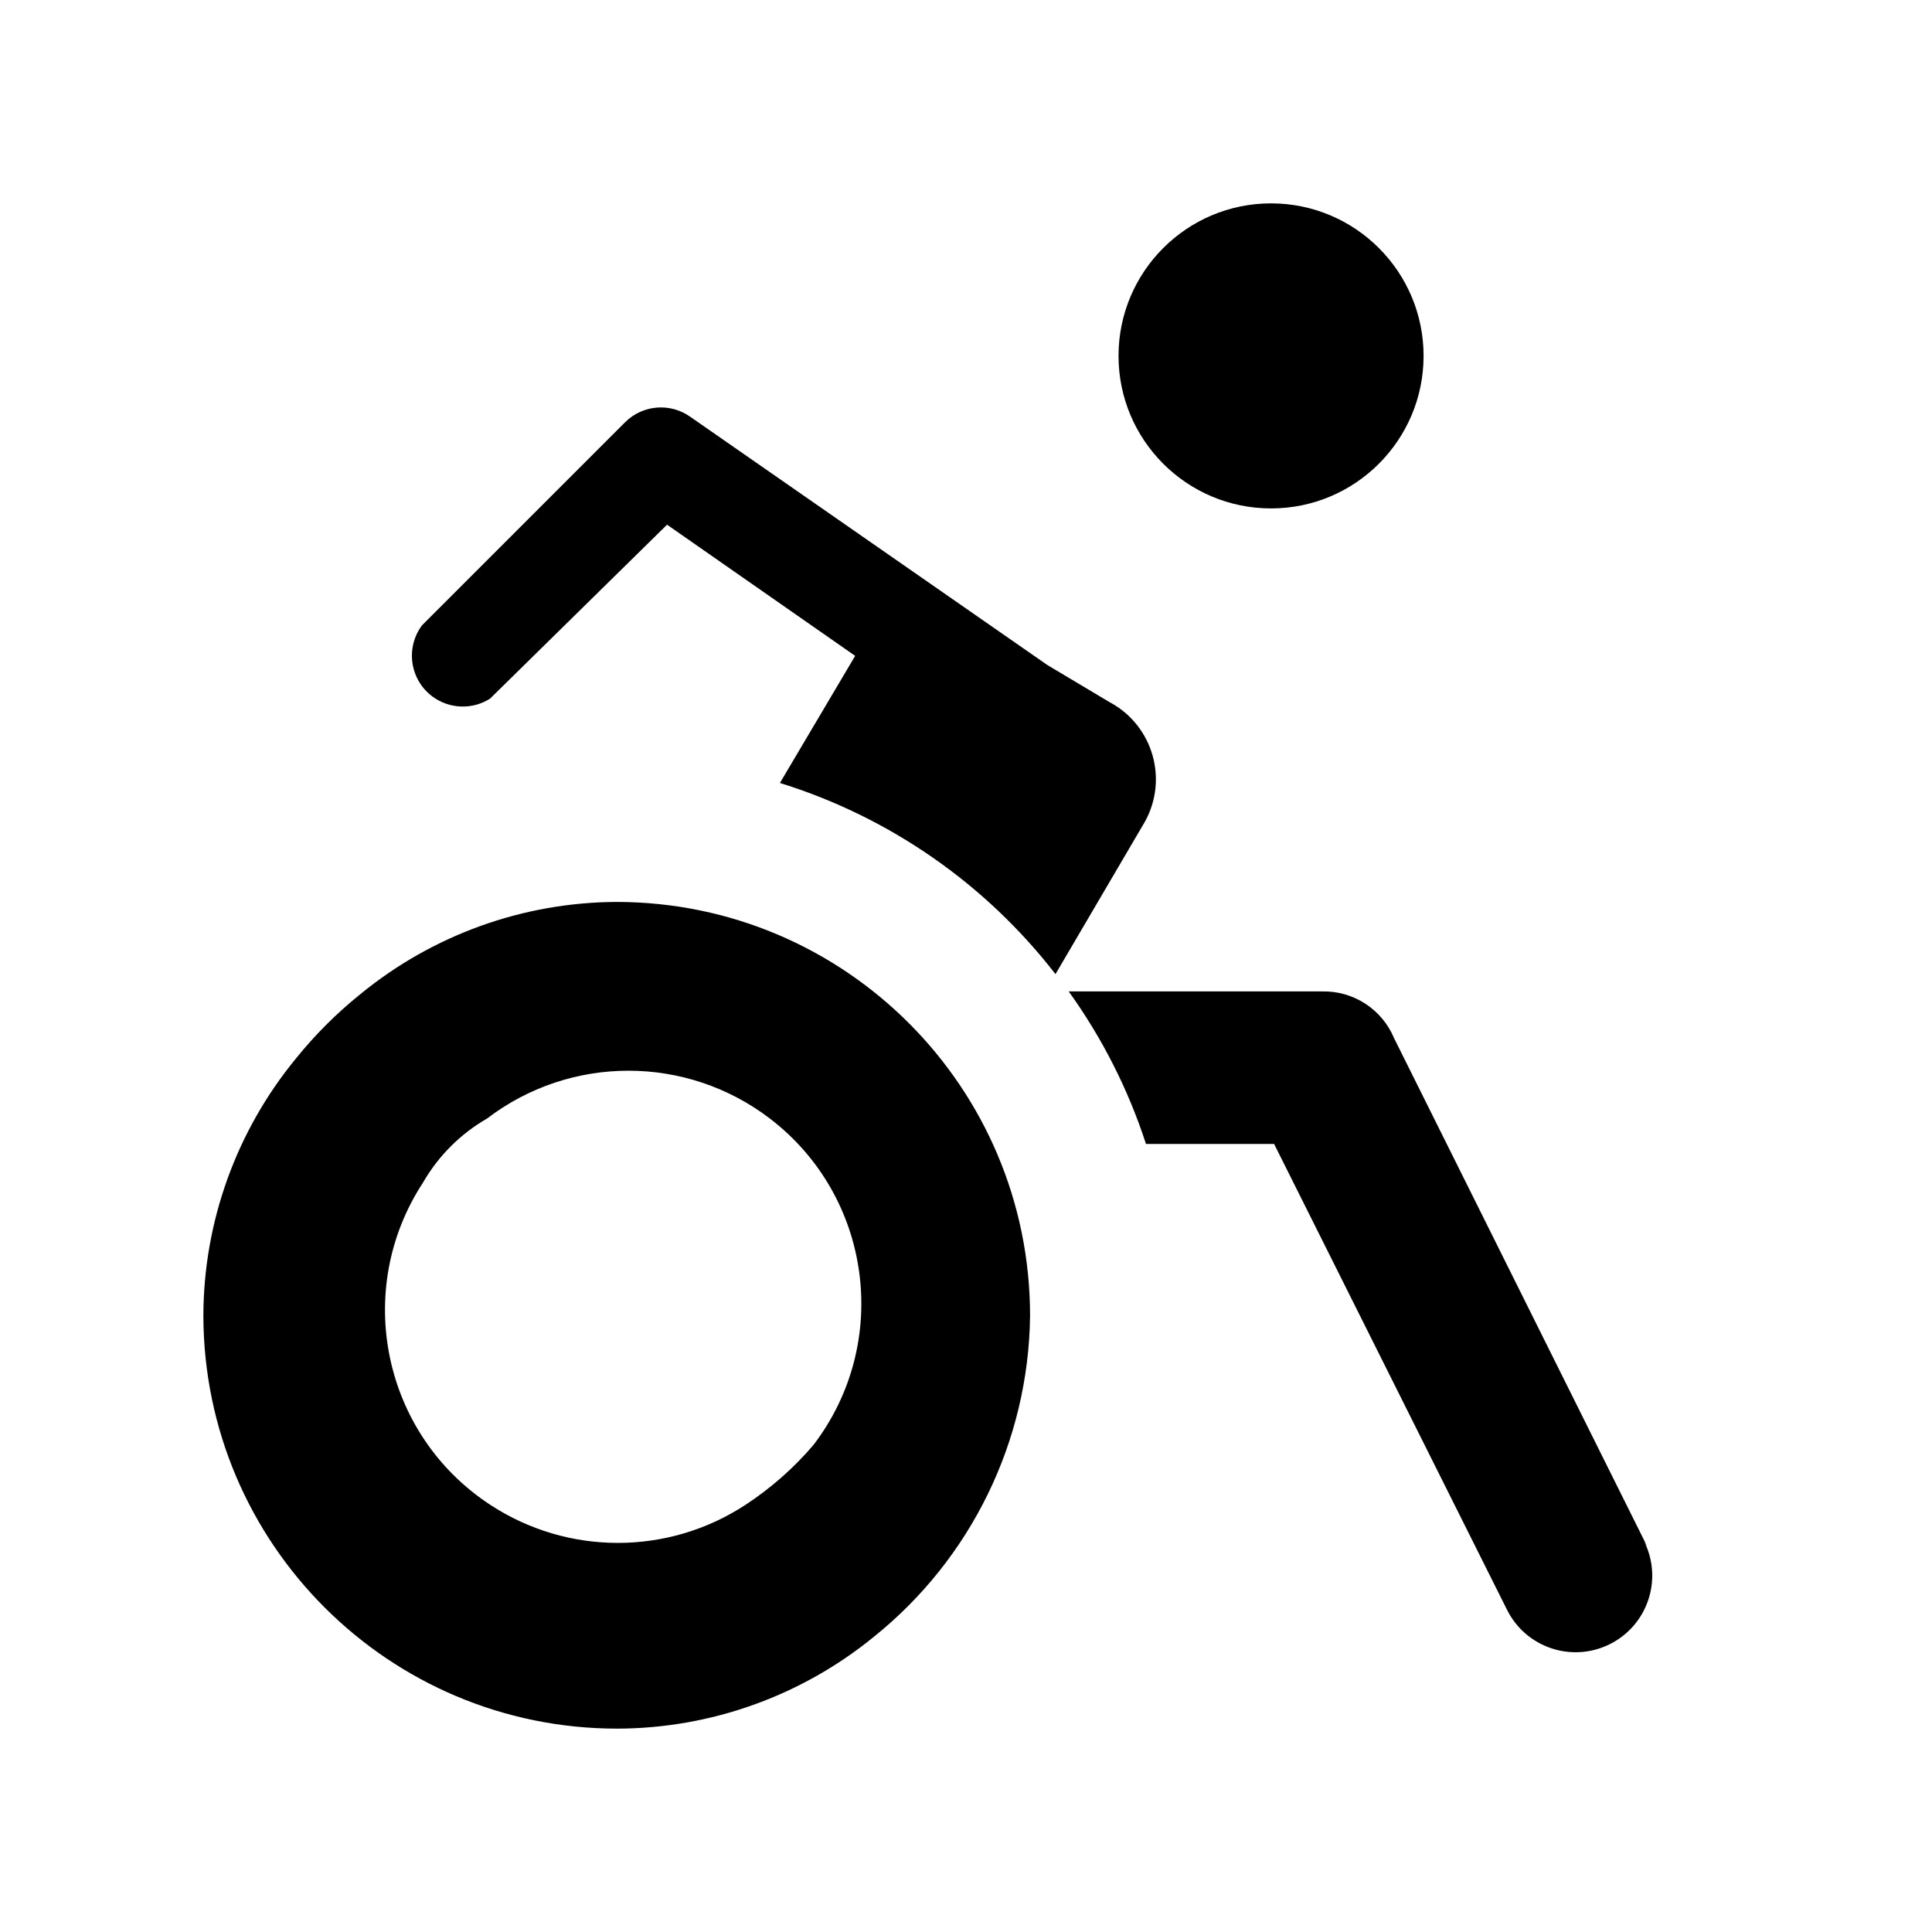 <svg xmlns="http://www.w3.org/2000/svg" viewBox="0 0 19 19" height="19" width="19"><title>wheelchair-15.svg</title><rect fill="none" x="0" y="0" width="19" height="19"></rect><path fill="param(fill)" transform="translate(2 2)" d="M12,1.5C12,2.328,11.328,3,10.5,3S9,2.328,9,1.5S9.672,0,10.5,0S12,0.672,12,1.5z M2.82,4.87l1.74-1.71l1.85,1.29
	L5.67,5.7c1.075,0.334,2.021,0.99,2.71,1.88l0.88-1.5c0.23-0.416,0.079-0.939-0.337-1.169
	C8.922,4.911,8.921,4.91,8.92,4.91L8.3,4.54L4.79,2.1C4.593,1.959,4.323,1.98,4.15,2.15l-2,2
	C1.985,4.372,2.031,4.685,2.253,4.85C2.419,4.973,2.645,4.982,2.82,4.87z M8.13,10.94
	c-0.014,1.231-0.579,2.39-1.54,3.16c-0.712,0.58-1.602,0.898-2.52,0.9C1.826,15,0.005,13.184,0,10.94
	c0.002-0.923,0.324-1.817,0.91-2.53c0.187-0.232,0.398-0.443,0.63-0.63c0.713-0.586,1.607-0.908,2.53-0.91
	C6.314,6.875,8.13,8.696,8.13,10.94z M6,12.21C6.768,11.205,6.576,9.768,5.571,9C4.75,8.373,3.611,8.373,2.79,9
	C2.528,9.151,2.311,9.368,2.16,9.63c-0.692,1.058-0.396,2.478,0.663,3.17c0.761,0.498,1.746,0.498,2.507,0
	C5.58,12.636,5.806,12.438,6,12.21z M14.2,13.21l-2.49-5C11.591,7.925,11.309,7.742,11,7.75H8.51
	c0.329,0.458,0.586,0.964,0.76,1.5h1.26l2.29,4.58c0.185,0.373,0.637,0.525,1.01,0.34c0.373-0.185,0.525-0.637,0.34-1.01
	L14.2,13.21z"></path></svg>